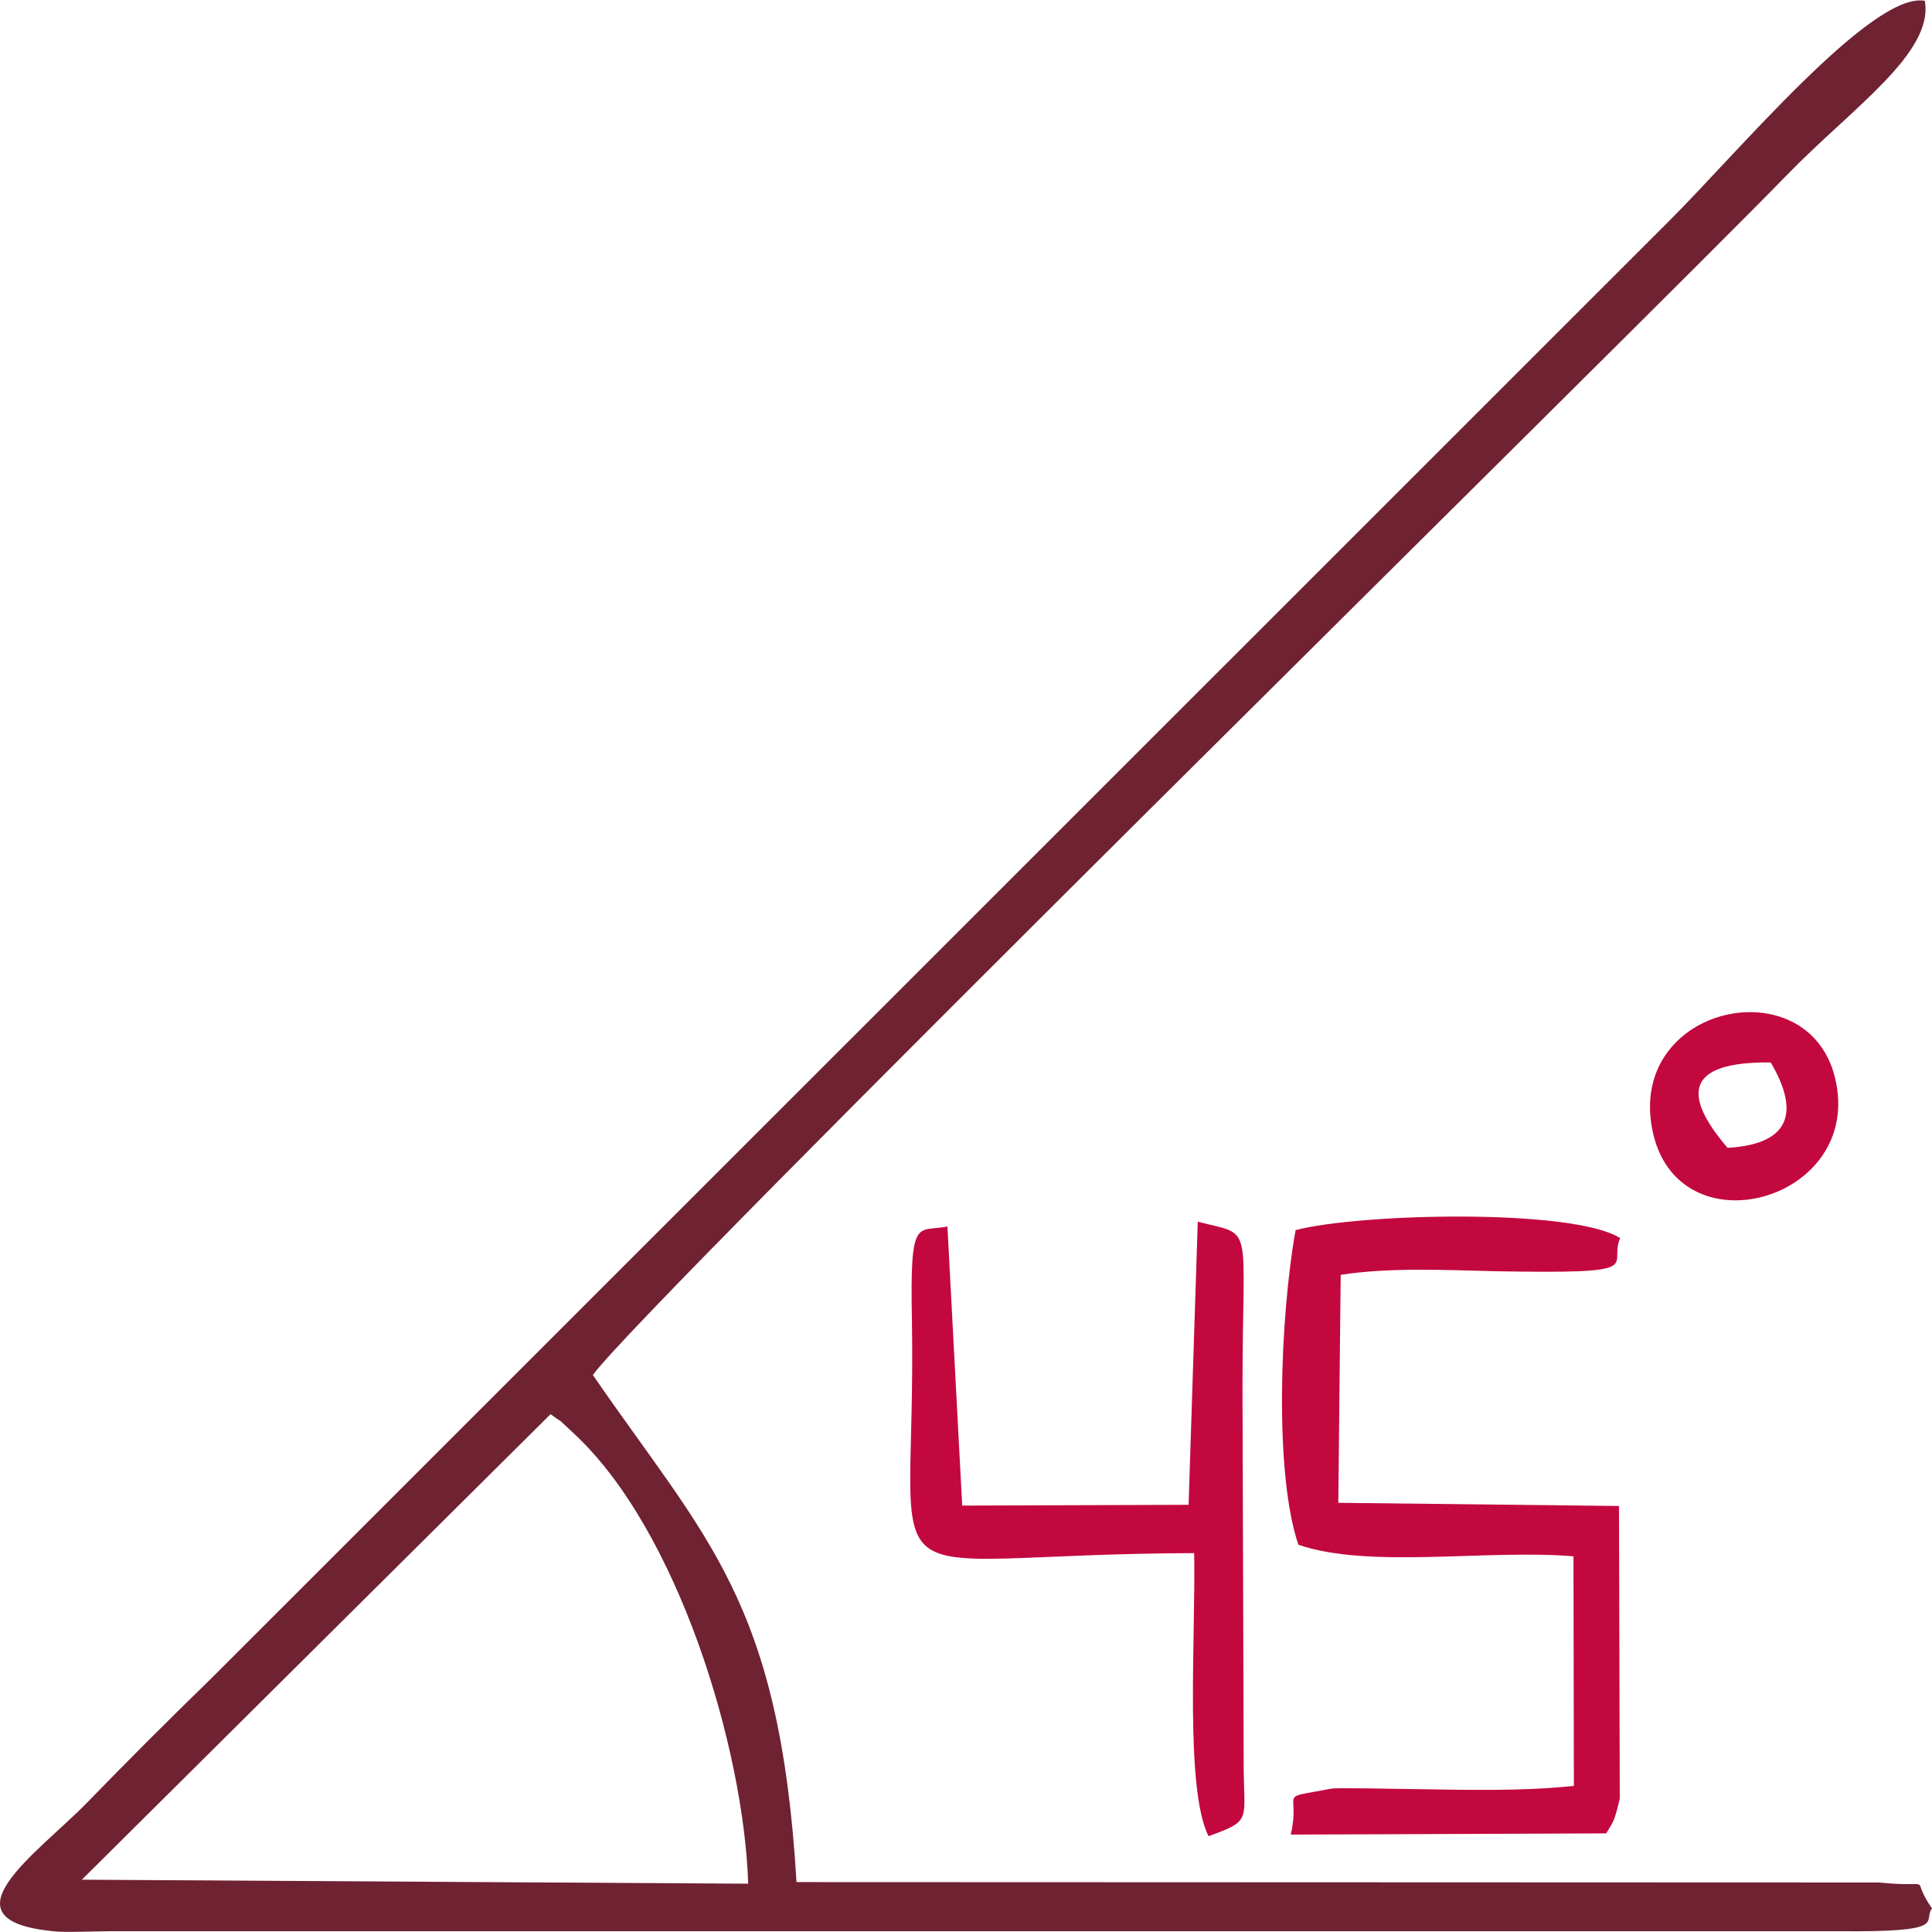 <?xml version="1.0" encoding="UTF-8"?>
<!DOCTYPE svg PUBLIC "-//W3C//DTD SVG 1.1//EN" "http://www.w3.org/Graphics/SVG/1.1/DTD/svg11.dtd">
<!-- Creator: CorelDRAW 2020 (64-Bit) -->
<svg xmlns="http://www.w3.org/2000/svg" xml:space="preserve" width="1213px" height="1213px" version="1.1" style="shape-rendering:geometricPrecision; text-rendering:geometricPrecision; image-rendering:optimizeQuality; fill-rule:evenodd; clip-rule:evenodd"
viewBox="0 0 48.39 48.37"
 xmlns:xlink="http://www.w3.org/1999/xlink"
 xmlns:xodm="http://www.corel.com/coreldraw/odm/2003">
 <defs>
  <style type="text/css">
   <![CDATA[
    .fil0 {fill:#6F2232}
    .fil1 {fill:#C3083F}
   ]]>
  </style>
 </defs>
 <g id="Layer_x0020_1">
  <g id="_2401100847392">
   <path class="fil0" d="M13.79 35.41c0.43,0.32 0.03,-0.03 0.59,0.49 2.61,2.43 4.25,7.88 4.36,11.27l-16.69 -0.1 11.74 -11.66zm1.06 -0.98c1.13,-1.62 26.29,-26.34 29.9,-30.05 1.64,-1.69 3.69,-3.06 3.46,-4.37 -1.32,-0.24 -4.7,3.82 -6.42,5.53l-36.5 36.49c-1.11,1.08 -2.02,1.99 -3.09,3.09 -1.24,1.28 -3.82,3 -0.76,3.25 0.29,0.02 1.04,-0.01 1.37,-0.01l43.22 0c2.84,0.03 2.11,-0.25 2.36,-0.57 -0.61,-0.88 0.18,-0.5 -1.33,-0.65l-27.11 -0.01c-0.42,-7.06 -2.26,-8.57 -5.1,-12.7z"/>
   <path class="fil1" d="M33.58 31.92c1.24,-0.19 2.59,-0.12 3.87,-0.09 3.92,0.07 2.81,-0.12 3.13,-0.83 -1.19,-0.75 -6.52,-0.62 -8.13,-0.2 -0.39,2.18 -0.54,6.09 0.07,7.88 1.76,0.61 4.73,0.11 6.89,0.29l0.01 5.75c-1.33,0.14 -2.7,0.1 -4.04,0.08 -0.31,0 -1.87,-0.04 -2.04,-0.01 -1.41,0.27 -0.75,0.01 -1.01,1.15l7.9 -0.03c0.17,-0.29 0.2,-0.27 0.34,-0.87l-0.02 -7.33 -7.03 -0.08 0.06 -5.71z"/>
   <path class="fil1" d="M23.73 30.71c-0.76,0.15 -0.94,-0.29 -0.89,2.32 0.13,7.38 -1.47,5.89 7.07,5.86 0.04,2.12 -0.24,5.9 0.36,7.09 1.13,-0.41 0.87,-0.37 0.88,-1.92l-0.03 -9.29c0,-4.26 0.32,-3.81 -1.12,-4.18l-0.23 7.09 -5.67 0.02 -0.37 -6.99z"/>
   <path class="fil1" d="M43.27 28.74c-1.13,-1.32 -1.07,-2.16 1.08,-2.14 0.66,1.12 0.62,2.04 -1.08,2.14zm-1.89 -0.48c0.59,3.13 5.34,1.82 4.58,-1.28 -0.68,-2.77 -5.17,-1.82 -4.58,1.28z"/>
  </g>
 </g>
</svg>
